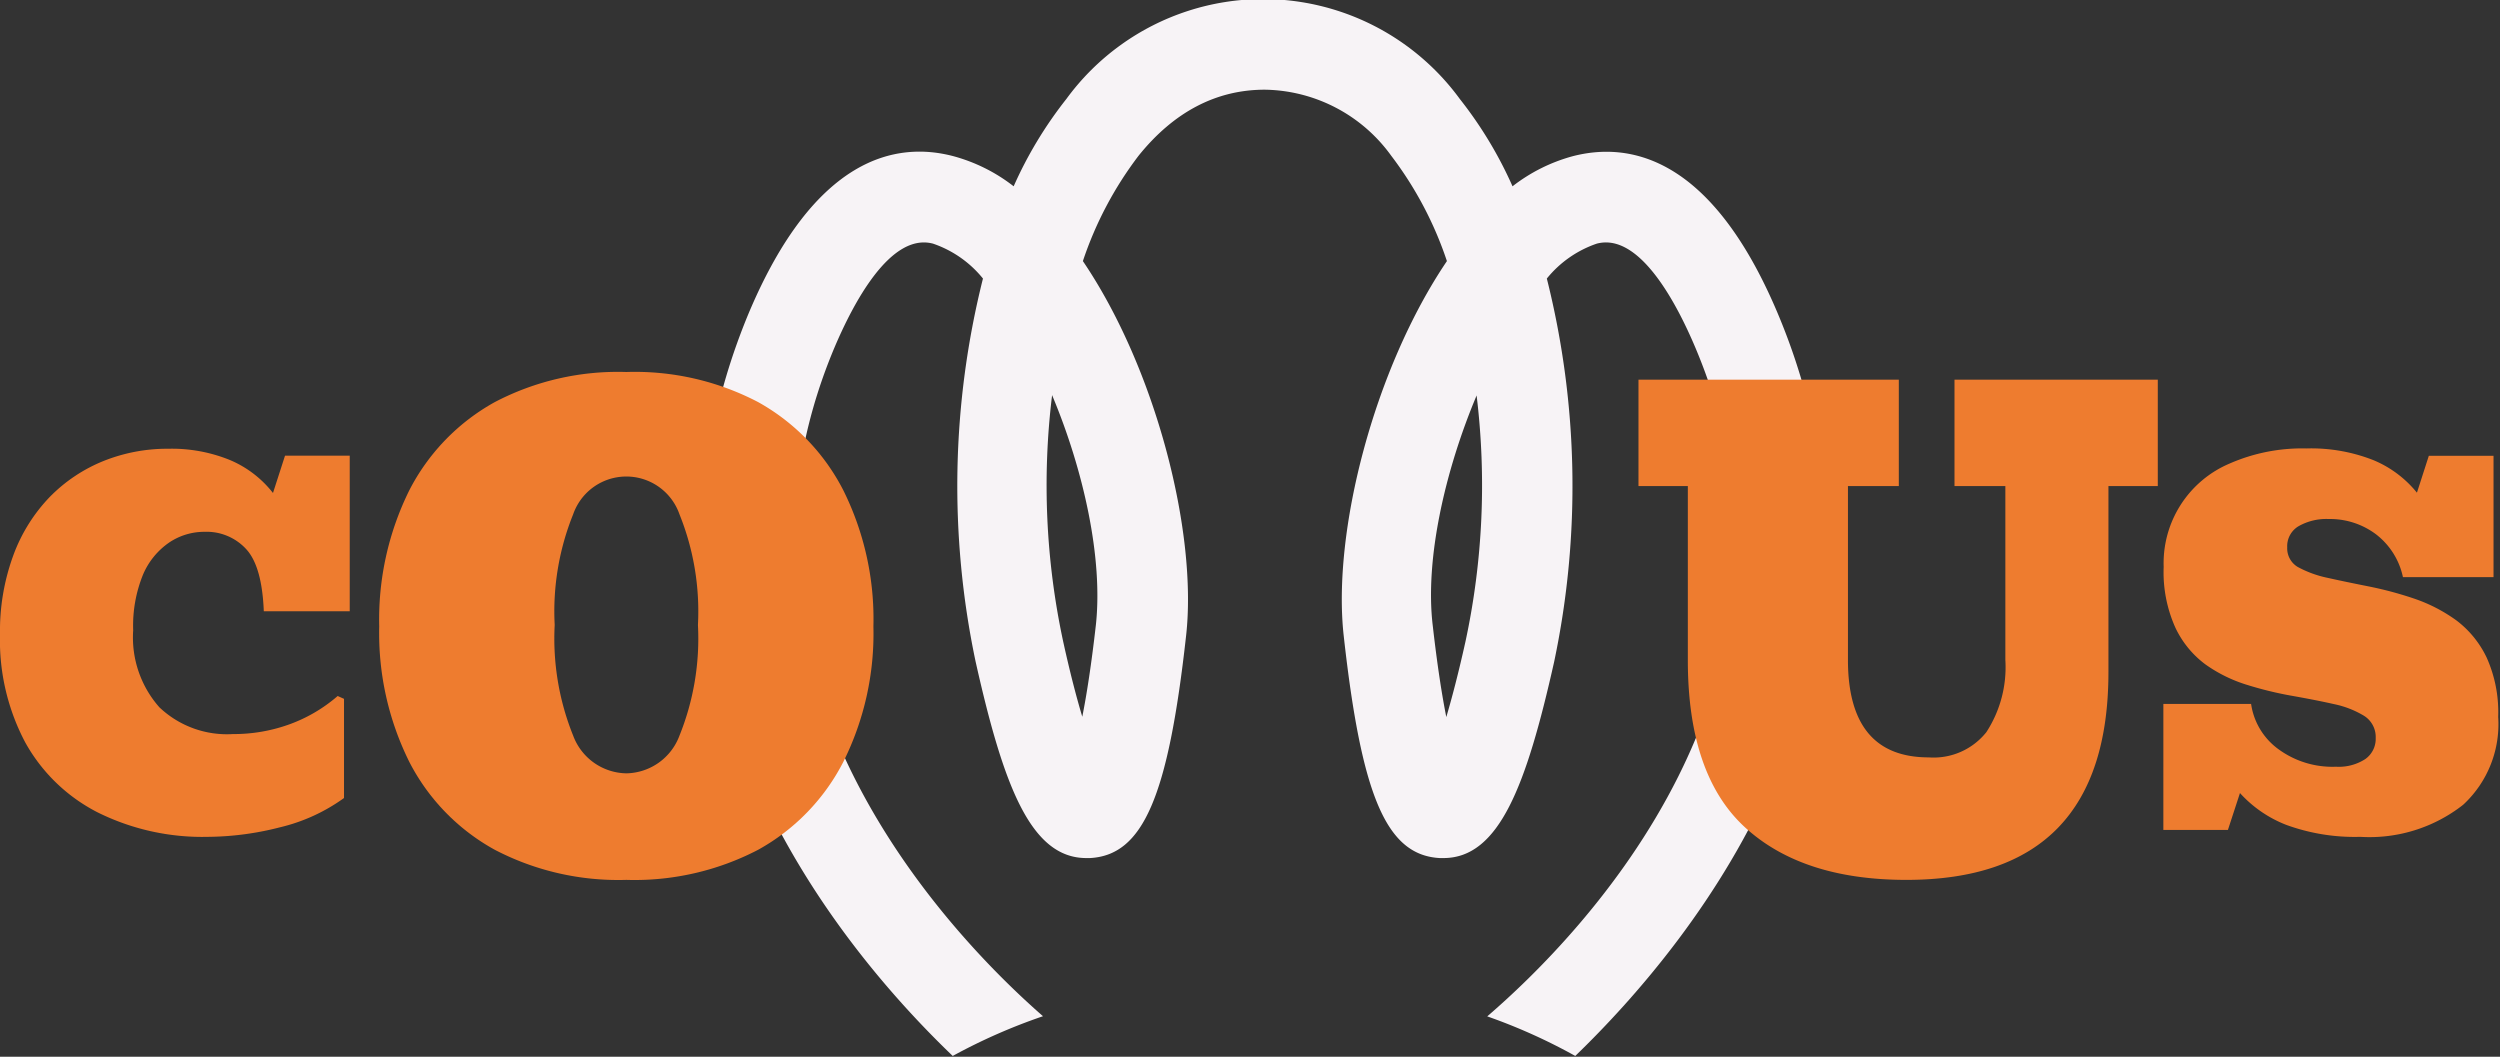 <svg id="Livello_1" data-name="Livello 1" xmlns="http://www.w3.org/2000/svg" viewBox="0 0 166.13 70.22"><rect x="0" y="0" width="166.13" height="70.22" fill="#333333" stroke="none"/><defs><style>.cls-1{fill:#f7f3f6;}.cls-2{fill:#ee7c2f;}</style></defs><title>big-white-orange</title><path class="cls-1" d="M83.63,87a38,38,0,0,1,6-2.64c-6.07-5.3-23-22.69-13.86-44.43,1.23-2.9,3.7-7.66,6.55-6.91a7.3,7.3,0,0,1,3.32,2.32,56.6,56.6,0,0,0-.49,25.45c1.85,8.25,3.66,13.06,7.36,13.06h.24c3.53-.19,5.2-4.06,6.39-14.79.76-6.84-2-17.71-6.86-24.88a24.16,24.16,0,0,1,3.7-7c2.34-2.91,5.16-4.39,8.39-4.39a10.54,10.54,0,0,1,8.4,4.39,24.16,24.16,0,0,1,3.7,7c-4.85,7.17-7.62,18-6.86,24.88,1.19,10.73,2.86,14.6,6.39,14.79h.24c3.7,0,5.51-4.81,7.36-13.06a56.6,56.6,0,0,0-.49-25.45,7.3,7.3,0,0,1,3.32-2.32c2.85-.75,5.32,4,6.55,6.91,9.28,22-7.68,39.15-13.83,44.44A37.61,37.61,0,0,1,125,87c8-7.73,23.17-26.34,13.43-49.4-4.39-10.37-9.81-11.37-13.6-10.39a11.37,11.37,0,0,0-4,2,27,27,0,0,0-3.5-5.8,16.19,16.19,0,0,0-26.15,0,27,27,0,0,0-3.5,5.8,11.33,11.33,0,0,0-4-2c-3.78-1-9.2,0-13.59,10.39C60.46,60.7,75.61,79.31,83.63,87Zm34.81-43.92a49.41,49.41,0,0,1-.74,16.4c-.47,2.12-.9,3.74-1.27,5-.29-1.46-.6-3.43-.9-6.07C115,54,116.34,48.12,118.44,43.12Zm-28.21,0c2.1,5,3.4,10.87,2.91,15.31-.3,2.64-.61,4.61-.9,6.07-.37-1.24-.8-2.86-1.27-5A49.41,49.41,0,0,1,90.23,43.12Z" transform="translate(-20.32 -16.83)"/><path class="cls-2" d="M177.17,72.44a13.28,13.28,0,0,1-4.91-.79,8.12,8.12,0,0,1-3.09-2.12l-.8,2.45h-4.29V63.61h5.83a4.51,4.51,0,0,0,1.81,3,6.07,6.07,0,0,0,3.83,1.17,3.23,3.23,0,0,0,1.95-.51,1.64,1.64,0,0,0,.69-1.4,1.66,1.66,0,0,0-.77-1.47,6.33,6.33,0,0,0-2-.78c-.84-.19-1.77-.37-2.78-.55a23.81,23.81,0,0,1-3-.73,9.61,9.61,0,0,1-2.78-1.37,6.48,6.48,0,0,1-2-2.47,9,9,0,0,1-.76-4,7.19,7.19,0,0,1,4.39-6.87,12,12,0,0,1,5.09-1,11.29,11.29,0,0,1,4.44.77,7.34,7.34,0,0,1,2.91,2.17l.79-2.45h4.3v8.06H180a4.85,4.85,0,0,0-1.81-2.86,5.09,5.09,0,0,0-3.13-1,3.73,3.73,0,0,0-2,.48,1.54,1.54,0,0,0-.75,1.4A1.44,1.44,0,0,0,173,54.5a7.19,7.19,0,0,0,2,.73c.85.19,1.77.38,2.78.58a24.27,24.27,0,0,1,3,.81,10.58,10.58,0,0,1,2.79,1.45,6.71,6.71,0,0,1,2,2.47,8.88,8.88,0,0,1,.76,3.93A7.29,7.29,0,0,1,184,70.31,10.07,10.07,0,0,1,177.17,72.44Z" transform="translate(-20.32 -16.83)"/><path class="cls-2" d="M34.14,72.44a15.65,15.65,0,0,1-7.34-1.63A11.46,11.46,0,0,1,22,66.17,14.51,14.51,0,0,1,20.32,59a14.61,14.61,0,0,1,.89-5.28,11.09,11.09,0,0,1,2.43-3.88,10.5,10.5,0,0,1,3.57-2.38,11.39,11.39,0,0,1,4.28-.81,10.26,10.26,0,0,1,4.11.75,7.15,7.15,0,0,1,2.86,2.19l.8-2.48h4.3V57.45H37.85c-.08-2-.47-3.38-1.18-4.14a3.57,3.57,0,0,0-2.75-1.14,4.19,4.19,0,0,0-2.34.7A4.92,4.92,0,0,0,29.83,55a9,9,0,0,0-.66,3.72,7,7,0,0,0,1.74,5.11,6.52,6.52,0,0,0,4.9,1.78A10.85,10.85,0,0,0,39.45,65a10.19,10.19,0,0,0,3.31-1.92l.42.19v6.59a12,12,0,0,1-4.27,1.95A19.65,19.65,0,0,1,34.14,72.44Z" transform="translate(-20.32 -16.83)"/><path class="cls-2" d="M61.94,75.3a17.73,17.73,0,0,1-8.74-2,13.91,13.91,0,0,1-5.68-5.84,19.21,19.21,0,0,1-2-9,19.34,19.34,0,0,1,2-9.05,14,14,0,0,1,5.68-5.86,17.62,17.62,0,0,1,8.74-2,17.67,17.67,0,0,1,8.76,2,14,14,0,0,1,5.66,5.86,19.22,19.22,0,0,1,2,9.05,19.09,19.09,0,0,1-2,9,13.92,13.92,0,0,1-5.66,5.84A17.78,17.78,0,0,1,61.94,75.3Zm0-7.08a3.84,3.84,0,0,0,3.53-2.5,17.24,17.24,0,0,0,1.23-7.36A17.24,17.24,0,0,0,65.47,51a3.74,3.74,0,0,0-7.06,0,17.24,17.24,0,0,0-1.23,7.36,17.24,17.24,0,0,0,1.23,7.36A3.84,3.84,0,0,0,61.94,68.22Z" transform="translate(-20.32 -16.83)"/><path class="cls-2" d="M147,75.3q-6.91,0-10.72-3.49t-3.8-11.15V49.13h-3.28V42.06H146.5v7.07h-3.38V60.68q0,6.48,5.37,6.48a4.48,4.48,0,0,0,3.83-1.68,7.92,7.92,0,0,0,1.26-4.8V49.13H150.2V42.06h13.51v7.07h-3.28V61.48Q160.43,75.3,147,75.3Z" transform="translate(-20.32 -16.83)"/></svg>